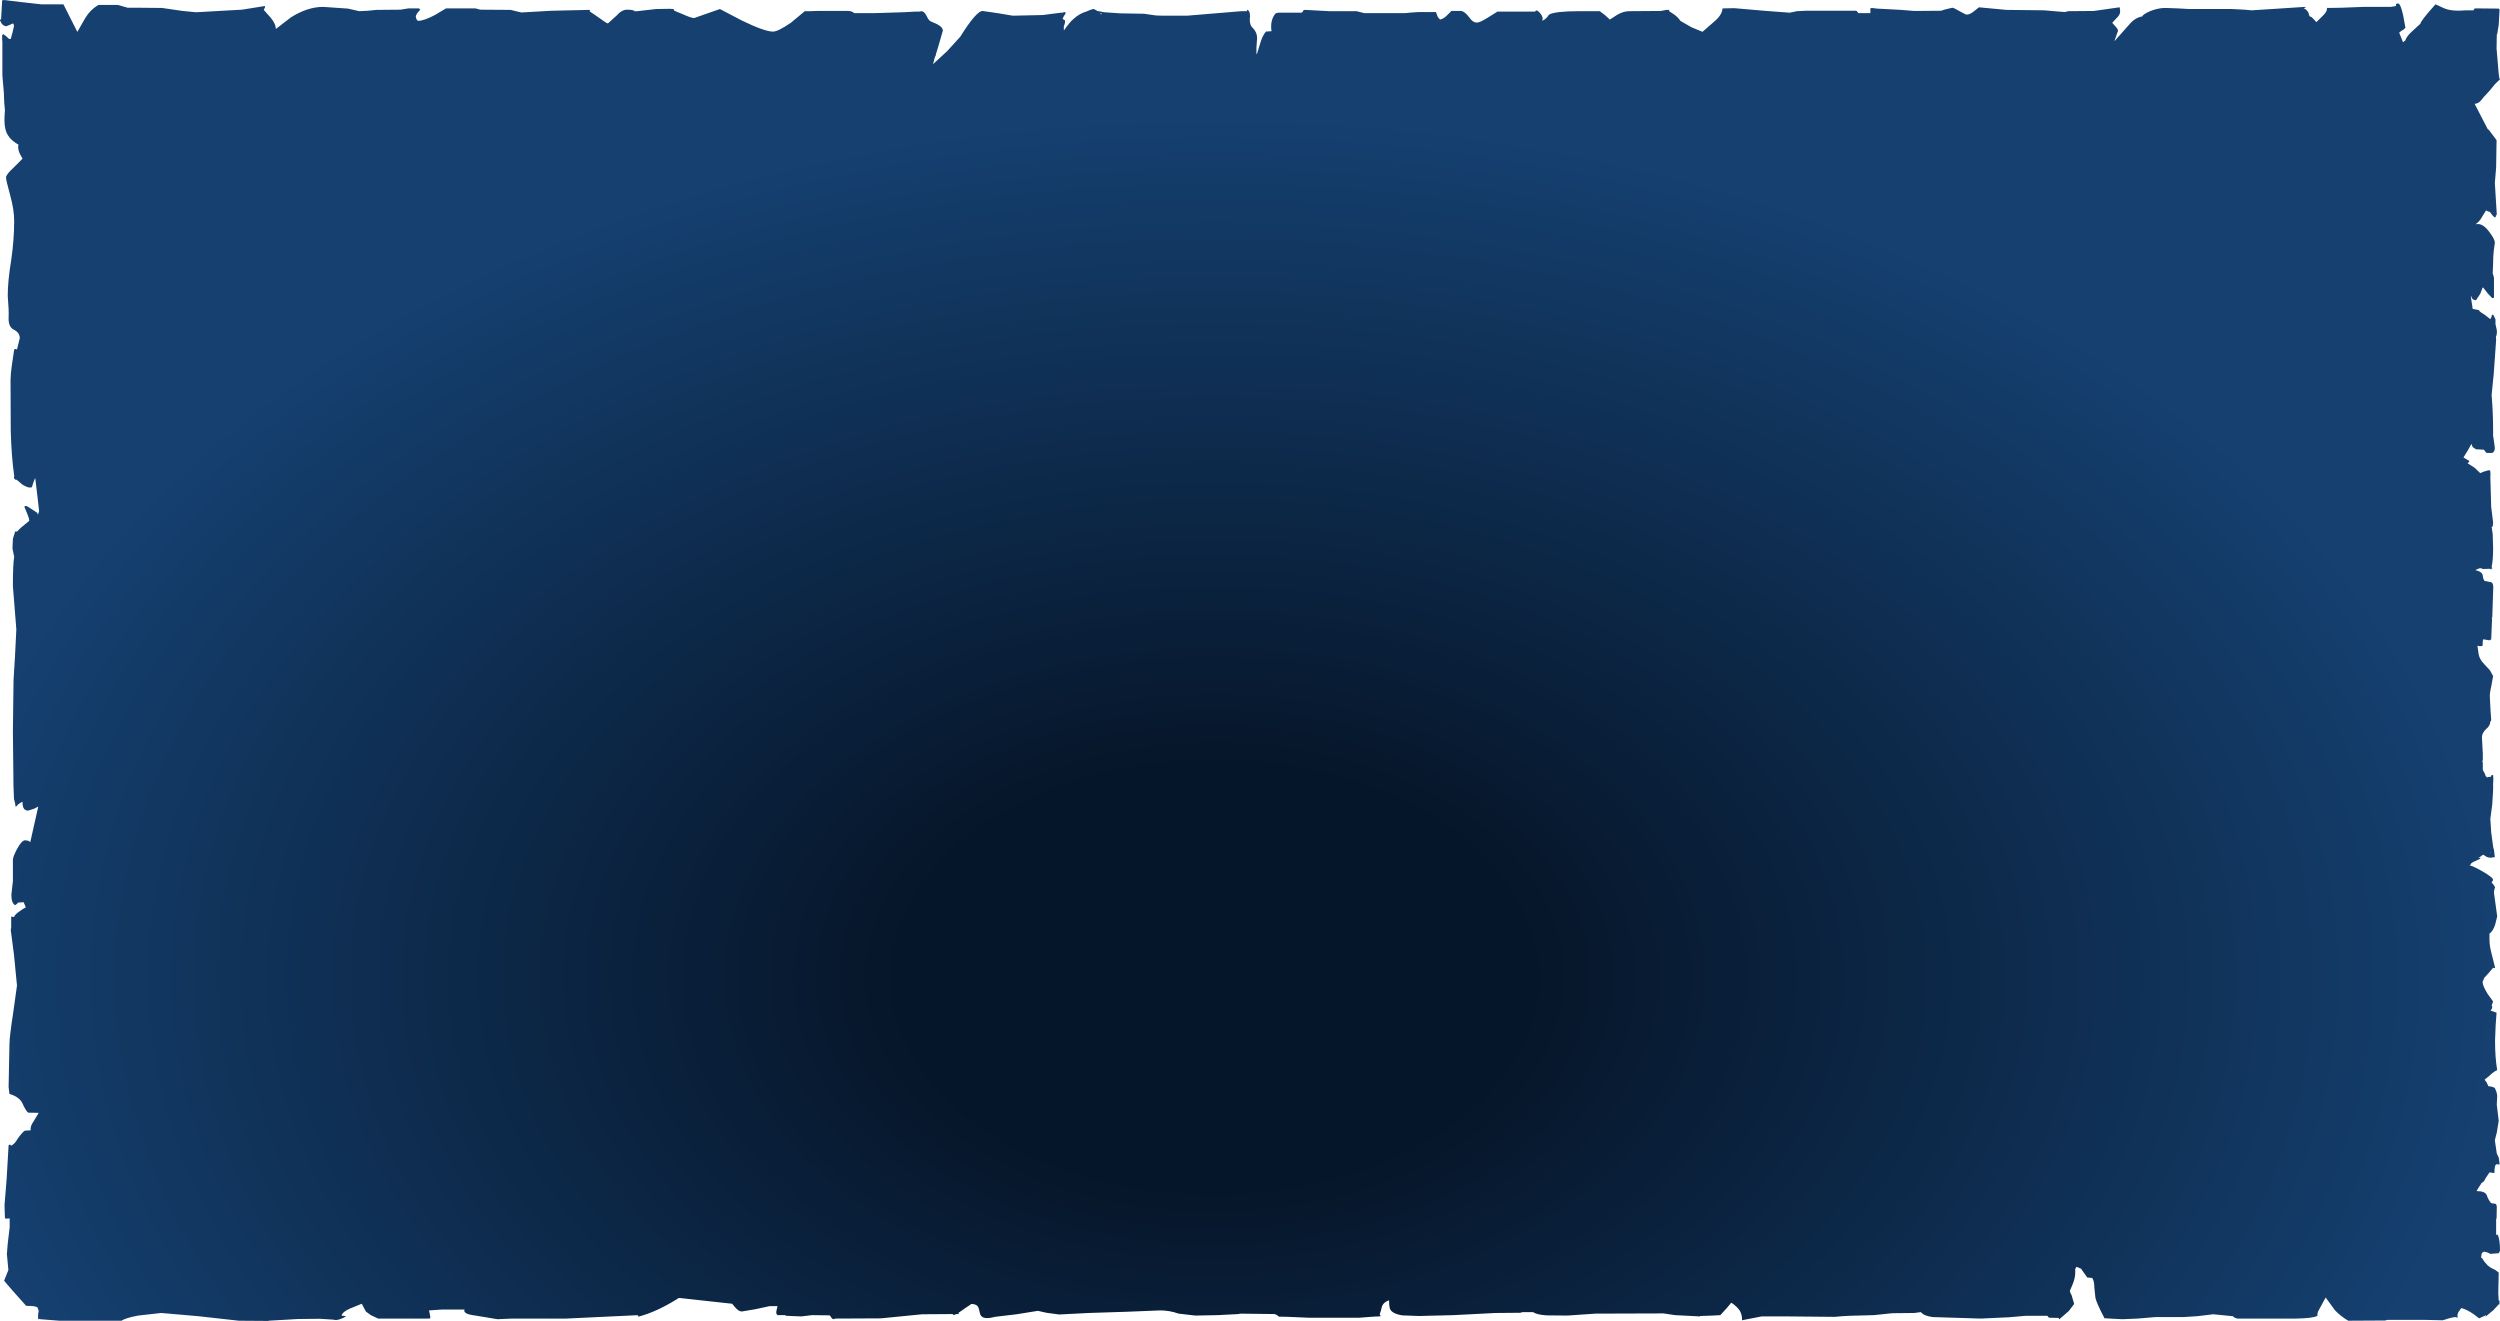 <?xml version="1.0" encoding="UTF-8" standalone="no"?>
<svg xmlns:xlink="http://www.w3.org/1999/xlink" height="307.35px" width="581.5px" xmlns="http://www.w3.org/2000/svg">
  <g transform="matrix(1.0, 0.0, 0.0, 1.0, -197.9, -128.25)">
    <path d="M204.0 432.0 L201.0 428.65 198.85 426.15 199.85 423.65 199.5 419.95 199.7 417.5 200.15 413.7 200.15 411.65 199.5 411.7 199.05 411.65 198.95 408.6 199.45 402.4 199.9 394.65 200.25 394.45 200.5 394.75 Q201.4 394.25 201.95 393.2 202.95 391.75 203.65 391.25 L205.05 391.15 Q204.85 390.3 205.7 389.1 L206.9 387.1 204.45 387.05 Q203.9 386.65 203.1 384.85 202.35 383.35 200.1 382.7 L199.9 381.1 200.1 371.1 Q200.1 369.45 201.0 363.6 L201.85 357.5 201.15 350.3 200.4 344.55 200.5 344.05 200.5 343.9 200.5 343.8 200.5 343.15 200.5 342.4 200.5 341.45 201.2 341.55 Q201.2 341.15 202.2 340.4 203.1 339.7 203.9 339.3 L203.4 338.1 202.05 338.2 201.85 338.5 201.4 338.8 Q200.5 338.2 200.55 336.3 L200.9 333.2 200.9 328.25 Q200.9 327.55 201.85 325.75 202.95 323.7 203.75 323.7 L204.45 323.8 204.95 324.1 206.8 315.85 205.85 316.35 204.45 316.8 Q203.15 316.8 203.15 315.0 L203.15 314.75 Q202.35 315.05 201.85 315.65 L201.55 315.95 201.4 315.05 201.15 314.1 Q201.0 311.15 201.0 307.65 L200.9 298.3 201.05 286.4 201.4 280.7 201.7 274.65 201.3 269.6 200.9 264.6 Q200.9 259.45 201.2 257.75 L200.8 255.85 200.9 253.6 201.15 252.75 201.45 251.85 201.85 251.9 202.75 251.0 204.7 249.4 Q204.7 248.8 204.3 247.9 L203.6 246.2 203.65 245.95 204.0 245.95 Q204.2 245.95 205.3 246.7 L206.65 247.6 206.6 247.85 206.75 247.9 207.0 247.15 206.6 243.65 206.1 239.45 Q205.75 240.05 205.35 241.45 L205.3 241.6 204.8 241.65 Q204.3 241.65 203.15 241.0 L201.8 239.85 201.45 239.8 201.4 240.05 201.4 239.75 201.15 239.45 201.2 238.95 Q200.55 234.3 200.4 228.45 L200.35 216.75 Q200.35 215.4 200.65 213.25 L201.2 209.55 201.55 209.4 201.85 209.55 202.5 206.9 Q202.5 205.65 201.15 204.95 199.85 204.35 199.9 202.2 200.0 200.55 199.7 197.05 199.7 193.65 200.5 188.8 201.2 183.95 201.2 179.65 201.2 177.0 200.25 173.6 199.3 170.15 199.3 169.55 199.3 168.85 201.0 167.3 L203.15 165.15 202.5 164.0 Q201.95 162.7 202.2 161.9 199.5 160.4 199.1 158.0 198.8 156.65 199.05 153.9 198.85 152.5 198.8 149.85 L198.45 145.75 198.45 137.7 198.4 137.65 198.4 136.4 198.7 136.2 199.3 136.65 200.0 137.3 200.4 137.3 200.8 135.85 201.15 134.35 201.05 133.8 201.0 133.75 200.75 133.75 200.15 134.05 199.35 134.35 Q198.8 134.35 198.3 133.75 L197.9 133.0 197.9 132.8 198.15 132.8 198.4 128.35 198.8 128.25 202.95 128.75 207.45 129.25 212.65 129.25 215.85 135.6 215.9 135.65 217.7 132.5 Q218.9 130.5 220.8 129.4 L225.3 129.4 227.6 130.05 230.1 130.05 235.6 130.1 240.4 130.8 243.5 131.1 254.2 130.5 259.5 129.65 259.55 129.95 259.25 130.55 260.8 132.3 Q262.05 133.75 262.05 135.0 L265.55 132.3 Q269.45 129.85 273.05 129.85 L278.85 130.25 281.45 130.85 283.5 130.75 285.45 130.55 291.1 130.5 292.9 130.2 293.3 130.2 295.35 130.2 295.65 130.5 294.95 131.3 294.6 132.0 294.75 132.7 295.1 133.1 Q296.5 133.1 299.05 131.75 L301.65 130.2 308.5 130.2 309.6 130.5 316.7 130.55 318.3 130.95 319.2 131.15 326.15 130.75 335.0 130.55 335.2 130.8 335.0 130.85 336.9 132.15 Q339.0 133.7 339.3 133.7 L341.45 131.75 Q342.3 130.75 343.3 130.55 L343.6 130.5 344.75 130.55 345.5 130.75 345.3 130.85 346.15 130.85 350.5 130.35 353.7 130.3 354.55 130.35 354.75 130.75 356.7 131.55 Q358.7 132.45 359.35 132.45 L365.35 130.35 370.4 133.0 Q375.75 135.6 377.7 135.6 378.85 135.6 381.85 133.55 L385.1 130.85 386.45 130.85 387.9 130.8 394.55 130.8 395.3 130.8 Q396.1 130.85 396.6 131.3 L401.4 131.3 407.95 131.1 410.8 130.95 411.75 130.95 412.2 130.85 Q412.85 130.85 413.4 131.9 413.95 133.1 414.45 133.25 415.85 133.8 416.4 134.2 417.2 134.7 417.2 135.4 L416.15 139.05 415.6 140.85 415.5 141.35 415.4 141.35 414.95 143.05 414.95 143.15 418.25 140.1 421.25 136.8 Q425.0 130.8 426.45 130.8 L430.2 131.35 433.45 131.9 440.4 131.75 444.7 131.2 445.1 131.2 445.1 131.25 445.35 131.05 445.7 131.1 445.75 131.4 445.35 132.0 445.05 132.65 445.5 132.9 Q445.85 133.15 445.35 134.35 L445.35 135.35 Q446.8 133.3 447.55 132.7 448.95 131.4 450.55 130.95 451.85 130.35 452.35 130.35 L453.15 130.8 454.75 131.1 458.4 131.35 464.0 131.45 466.8 131.85 468.4 131.9 474.0 131.9 486.65 130.85 487.9 130.85 487.9 130.8 488.1 130.5 Q488.85 131.15 488.6 132.65 488.55 134.15 489.35 134.8 490.3 135.8 490.3 137.1 L490.15 139.25 490.15 140.75 490.25 140.85 491.05 138.25 Q491.55 136.55 492.35 135.6 L493.65 135.5 Q493.3 133.1 494.45 131.55 494.7 131.2 495.4 131.2 L500.3 131.2 500.7 131.2 501.0 130.85 Q501.0 130.55 501.5 130.55 L507.05 130.85 513.45 130.85 515.2 131.3 524.8 131.3 526.35 131.15 527.95 131.05 531.85 131.05 531.95 131.15 532.25 132.0 532.4 132.3 532.85 132.8 Q533.65 132.65 534.45 131.85 L535.5 130.8 537.8 130.8 Q538.65 130.95 539.65 132.3 540.45 133.5 541.45 133.5 542.1 133.5 543.8 132.45 L546.2 130.95 555.0 130.95 555.0 130.85 555.3 130.65 Q555.95 130.95 556.45 131.75 556.9 132.5 556.6 133.1 557.55 132.7 558.2 131.65 559.6 130.85 565.3 130.85 L570.0 130.85 571.2 131.75 572.35 132.8 574.05 131.7 Q575.5 130.85 576.9 130.85 L584.2 130.8 585.55 130.55 586.15 130.55 586.15 130.85 587.35 131.65 Q588.25 132.3 588.75 133.1 L591.35 134.6 593.9 135.65 596.6 133.3 Q598.4 131.8 598.55 130.3 598.4 130.2 598.85 130.2 L601.3 130.15 608.2 130.75 614.2 131.2 615.85 130.85 617.85 130.75 629.6 130.75 Q629.95 130.85 630.1 131.3 L632.95 131.3 632.95 130.2 633.25 130.1 634.5 130.25 640.1 130.55 643.15 130.8 649.4 130.75 650.15 130.5 652.0 130.05 Q652.35 130.05 653.7 130.85 655.1 131.65 655.35 131.65 656.15 131.65 657.2 130.75 L658.2 129.95 664.6 130.55 673.35 130.65 675.7 130.85 678.2 131.05 678.95 130.85 684.9 130.8 690.9 129.95 691.05 130.2 690.95 130.2 691.05 130.8 Q691.05 131.45 690.65 132.0 L689.2 133.55 690.0 134.45 Q690.55 135.05 690.55 135.4 L690.15 136.55 689.75 137.7 689.75 137.8 693.3 133.8 Q694.55 132.35 696.25 132.05 L696.25 132.0 Q696.25 131.65 698.0 130.85 699.9 130.1 701.5 130.1 L704.45 130.2 707.1 130.35 717.0 130.35 719.95 130.5 721.65 130.65 727.9 130.25 734.05 129.85 734.3 129.95 733.7 130.15 Q734.45 130.45 734.85 131.2 L735.0 131.85 735.0 131.8 735.25 132.15 735.35 132.15 Q735.6 132.15 736.0 132.65 L736.7 133.4 738.45 131.65 Q739.15 130.9 739.15 130.3 739.15 129.95 739.25 130.1 L742.5 130.05 745.1 129.95 747.75 129.85 754.0 129.85 755.2 129.65 755.2 129.25 755.4 129.1 755.7 129.05 Q756.5 129.05 757.4 134.7 L757.0 135.1 Q756.35 135.45 755.95 135.85 L756.85 138.1 756.95 138.0 Q757.1 137.8 757.35 137.7 757.65 136.7 759.05 135.45 L760.9 133.75 Q760.9 133.15 764.4 129.25 L766.35 130.15 Q768.1 130.95 771.55 130.65 L773.25 130.65 773.4 130.3 773.7 130.2 779.15 130.25 779.3 130.55 779.1 134.05 778.75 136.15 778.65 136.3 778.65 136.4 778.6 139.55 779.1 145.45 779.25 146.45 779.4 146.7 778.25 147.8 777.15 149.15 775.6 150.85 774.95 151.65 Q774.35 152.35 773.5 152.4 L776.55 158.3 776.8 158.45 778.6 160.85 778.5 167.25 778.2 170.8 778.65 178.1 778.5 178.4 778.45 178.35 Q778.45 179.25 777.7 178.4 L777.05 177.55 776.7 177.45 776.15 177.2 775.25 178.65 Q774.7 179.7 773.8 180.35 L773.65 180.45 Q775.2 179.95 776.8 182.05 778.2 183.85 778.2 184.7 L777.95 186.6 Q777.8 187.85 777.8 189.45 L777.7 191.85 777.85 192.25 778.0 192.9 778.0 197.5 777.6 197.6 776.55 196.5 775.5 195.15 775.35 195.15 774.8 196.6 773.8 198.1 Q773.05 198.0 772.85 197.55 L772.75 197.2 772.65 197.2 772.6 197.15 773.05 200.1 774.55 200.4 774.7 200.75 774.8 200.75 775.0 200.9 774.95 200.9 775.9 201.5 777.15 202.5 777.35 202.1 777.45 201.9 777.45 201.6 777.8 201.4 778.35 202.55 778.35 203.65 778.65 205.0 Q778.75 206.0 778.45 206.6 L778.5 207.35 777.95 215.1 777.45 220.15 Q777.8 224.2 777.8 228.7 L777.8 229.85 777.85 229.85 778.2 232.4 Q778.2 233.3 777.6 233.6 L776.25 233.6 775.65 232.85 773.8 232.75 773.05 232.25 772.75 231.5 771.95 232.95 770.9 234.65 771.55 235.05 772.25 235.45 772.2 235.7 771.85 236.0 773.5 237.05 774.8 238.3 775.5 238.0 776.65 237.65 777.05 237.65 777.15 237.9 777.15 238.3 777.2 238.35 777.15 239.15 777.35 246.15 777.8 249.8 777.7 250.75 777.45 250.75 777.7 252.45 777.8 255.8 Q777.8 258.55 777.45 260.1 L777.6 260.45 777.45 260.5 777.35 260.7 777.2 260.7 777.2 260.55 775.5 260.6 775.2 260.5 774.8 260.4 774.45 260.5 773.65 260.85 Q775.35 261.25 775.4 262.2 775.5 263.05 775.85 263.4 L775.9 263.4 776.5 263.5 777.2 263.65 Q778.0 263.65 777.8 265.85 L777.6 271.9 777.45 271.9 777.55 272.2 777.35 277.05 777.05 277.05 777.05 277.2 775.5 276.95 Q775.35 277.3 775.35 278.45 774.8 278.65 774.2 278.45 L774.15 278.45 774.45 280.55 Q774.8 281.85 775.65 282.6 L775.65 282.65 777.05 284.15 777.8 285.5 777.35 288.0 Q776.95 289.65 777.05 290.6 L777.2 293.6 777.35 295.65 777.3 296.0 777.15 296.0 Q777.15 297.05 776.15 297.85 775.2 298.75 775.2 299.75 L775.4 303.55 775.4 305.2 775.25 305.2 775.4 305.65 775.4 307.35 775.9 308.25 Q776.05 308.95 776.5 309.1 776.5 308.95 776.9 308.95 L777.2 308.95 777.3 308.85 777.35 308.8 777.35 308.6 777.8 308.5 777.85 309.45 777.8 310.65 777.8 311.95 777.6 315.35 777.15 318.7 777.35 321.85 777.8 325.15 777.8 325.25 778.0 325.95 778.2 327.6 777.35 327.75 Q776.5 327.75 776.05 327.4 L775.5 327.05 Q775.2 327.2 774.85 327.5 L774.45 327.75 774.35 327.85 774.8 327.75 774.8 328.0 773.15 328.75 Q772.6 329.05 772.6 329.3 L772.4 329.5 772.25 329.5 Q773.25 329.75 775.0 330.75 777.8 332.3 777.8 332.95 L777.45 333.5 Q778.25 334.4 778.25 334.75 778.0 335.15 778.0 335.95 L778.75 341.4 778.25 343.4 Q777.7 344.95 776.95 345.4 L776.95 346.6 Q776.95 348.2 777.35 349.7 L778.25 353.3 778.2 353.45 777.8 353.35 776.7 354.65 775.65 355.8 775.65 355.95 775.5 356.3 Q775.35 356.45 775.35 356.65 775.35 357.5 776.5 359.4 L777.8 361.2 777.45 362.15 777.55 362.25 777.6 362.55 777.45 363.0 777.2 363.25 777.2 363.3 778.6 363.8 Q778.35 366.5 778.25 370.25 778.25 374.35 778.75 377.15 777.85 377.55 776.8 378.6 L775.9 379.3 775.85 379.4 775.85 379.45 776.25 379.95 776.7 380.9 Q777.8 381.0 778.25 381.35 L778.25 381.5 Q778.65 382.15 778.75 383.15 L778.65 385.2 779.1 388.95 778.65 391.7 778.2 393.45 778.65 396.55 779.1 397.5 779.3 398.85 779.25 399.15 779.1 399.1 778.65 399.05 Q778.1 399.05 778.1 401.1 L776.95 400.95 776.05 402.3 Q775.65 403.25 775.1 403.4 L775.0 403.45 775.1 403.45 774.35 404.6 773.95 405.3 774.05 405.3 Q775.85 405.3 776.3 406.2 776.7 407.4 777.35 408.1 L777.3 408.1 778.35 408.25 Q778.65 408.45 778.65 409.05 L778.6 411.75 778.5 411.75 778.5 415.5 778.85 415.4 Q779.4 416.5 779.4 419.2 L779.1 419.75 777.15 419.9 776.55 419.6 775.85 419.4 Q775.25 419.4 775.1 420.0 L775.0 420.85 775.2 420.85 775.75 421.7 776.5 422.55 Q777.15 423.15 778.25 423.6 L779.1 424.25 779.0 429.05 779.1 430.8 779.25 430.7 779.3 431.05 779.25 431.3 779.3 431.6 779.1 431.65 777.85 433.0 776.05 434.5 776.15 434.15 774.55 434.9 773.3 433.95 Q771.75 432.85 770.4 432.5 L769.75 433.4 Q769.35 434.15 769.6 434.75 L769.1 434.6 Q768.3 434.6 766.1 435.35 L761.8 435.25 753.25 435.25 752.65 435.4 744.1 435.45 Q742.25 434.35 741.0 433.0 L738.85 430.05 737.35 432.8 Q736.8 433.75 736.95 434.3 735.9 434.9 731.85 434.95 L725.3 434.95 718.3 434.95 Q717.55 434.75 717.25 434.4 L712.7 433.95 708.95 434.4 705.75 434.6 699.3 434.6 695.1 434.95 691.55 435.1 687.8 434.9 687.65 434.85 687.45 434.95 Q685.6 431.45 685.3 430.15 L685.05 427.8 Q685.05 426.25 684.55 425.5 L683.4 425.4 682.3 423.85 681.95 423.35 680.9 422.9 680.6 423.4 680.6 424.15 680.6 424.35 Q680.6 425.5 679.95 427.1 L679.35 428.5 679.5 429.05 679.75 429.5 680.35 431.55 679.1 433.2 676.9 435.1 676.85 435.1 676.75 434.9 676.85 434.8 676.7 434.8 674.5 434.75 674.1 434.3 669.2 434.3 665.1 434.65 658.65 434.95 647.45 434.6 Q645.45 434.35 644.7 433.45 L643.15 433.65 638.05 433.7 633.75 434.15 628.15 434.3 626.4 434.4 624.65 434.55 613.9 434.45 607.65 434.45 604.3 435.1 603.1 435.35 Q603.15 434.15 602.6 433.15 601.95 432.15 600.6 431.25 L599.6 432.45 598.05 434.15 596.3 434.25 593.35 434.35 593.35 434.45 587.5 434.15 584.85 433.75 569.0 433.8 562.5 434.25 557.5 434.2 Q555.2 434.0 554.5 433.45 L552.05 433.45 551.5 433.6 545.75 433.65 536.0 434.15 527.95 434.35 523.9 434.2 523.9 434.15 523.75 434.15 Q521.45 433.7 521.15 432.5 521.0 431.9 521.0 430.8 L521.0 430.7 Q519.35 431.25 519.2 432.75 L518.8 434.05 518.95 434.15 519.05 434.4 518.45 434.45 518.3 434.5 518.2 434.45 516.7 434.55 514.15 434.75 502.25 434.75 497.6 434.55 495.35 434.5 495.1 434.25 494.45 433.9 486.35 433.8 485.95 433.9 481.15 434.15 475.95 434.25 472.05 433.8 Q469.95 433.05 467.75 433.05 L460.35 433.35 451.1 433.65 444.25 434.0 441.3 433.6 439.3 433.15 434.35 433.95 429.3 434.55 Q426.4 435.35 425.9 433.95 L425.5 432.4 Q425.1 431.55 423.85 431.55 L422.15 432.7 420.8 433.65 420.95 433.9 420.35 433.9 419.7 434.15 419.5 433.9 412.4 433.95 402.75 434.9 392.15 434.95 391.8 435.1 Q391.4 435.0 391.3 434.75 L390.9 434.2 386.8 434.15 384.25 434.45 380.7 434.3 380.55 434.15 378.75 434.15 Q378.35 433.85 378.5 433.15 L378.75 432.05 376.95 432.05 373.45 432.8 370.45 433.3 Q369.75 433.3 368.95 432.4 L368.2 431.5 355.8 430.15 Q350.7 433.4 346.4 434.5 L346.2 434.3 346.45 434.15 329.6 434.95 317.0 434.95 313.6 435.1 308.5 434.25 Q305.5 433.9 305.95 432.85 L300.7 432.85 297.7 433.05 298.0 434.6 297.95 434.9 297.6 434.95 285.85 434.95 284.15 434.15 283.0 433.3 282.05 431.5 279.35 432.6 Q277.5 433.4 277.35 434.3 L277.8 434.3 278.4 434.45 Q276.45 435.55 275.45 435.2 L272.3 435.0 267.25 435.05 260.35 435.45 260.35 435.5 253.45 435.45 244.05 434.4 235.4 433.65 230.05 434.25 Q227.1 434.8 226.15 435.45 L211.7 435.45 207.3 435.1 207.05 435.0 207.05 435.1 206.8 435.1 Q206.65 434.45 206.9 433.15 L206.65 432.4 Q206.15 431.95 204.0 432.0 M777.95 177.75 L777.95 177.65 777.8 177.65 777.95 177.75 M777.3 326.65 L777.2 326.5 777.15 326.6 777.3 326.65 M453.95 131.55 L454.2 131.55 454.05 131.35 453.8 131.3 453.95 131.55 M201.7 315.05 L201.65 315.05 201.65 315.15 201.7 315.05" fill="url(#gradient0)" fill-rule="evenodd" stroke="none"/>
  </g>
  <defs>
    <radialGradient cx="0" cy="0" gradientTransform="matrix(-0.365, 0.0, 0.0, -0.245, 480.4, 355.5)" gradientUnits="userSpaceOnUse" id="gradient0" r="819.2" spreadMethod="pad">
      <stop offset="0.247" stop-color="#06162a"/>
      <stop offset="1.0" stop-color="#154070"/>
    </radialGradient>
  </defs>
</svg>
